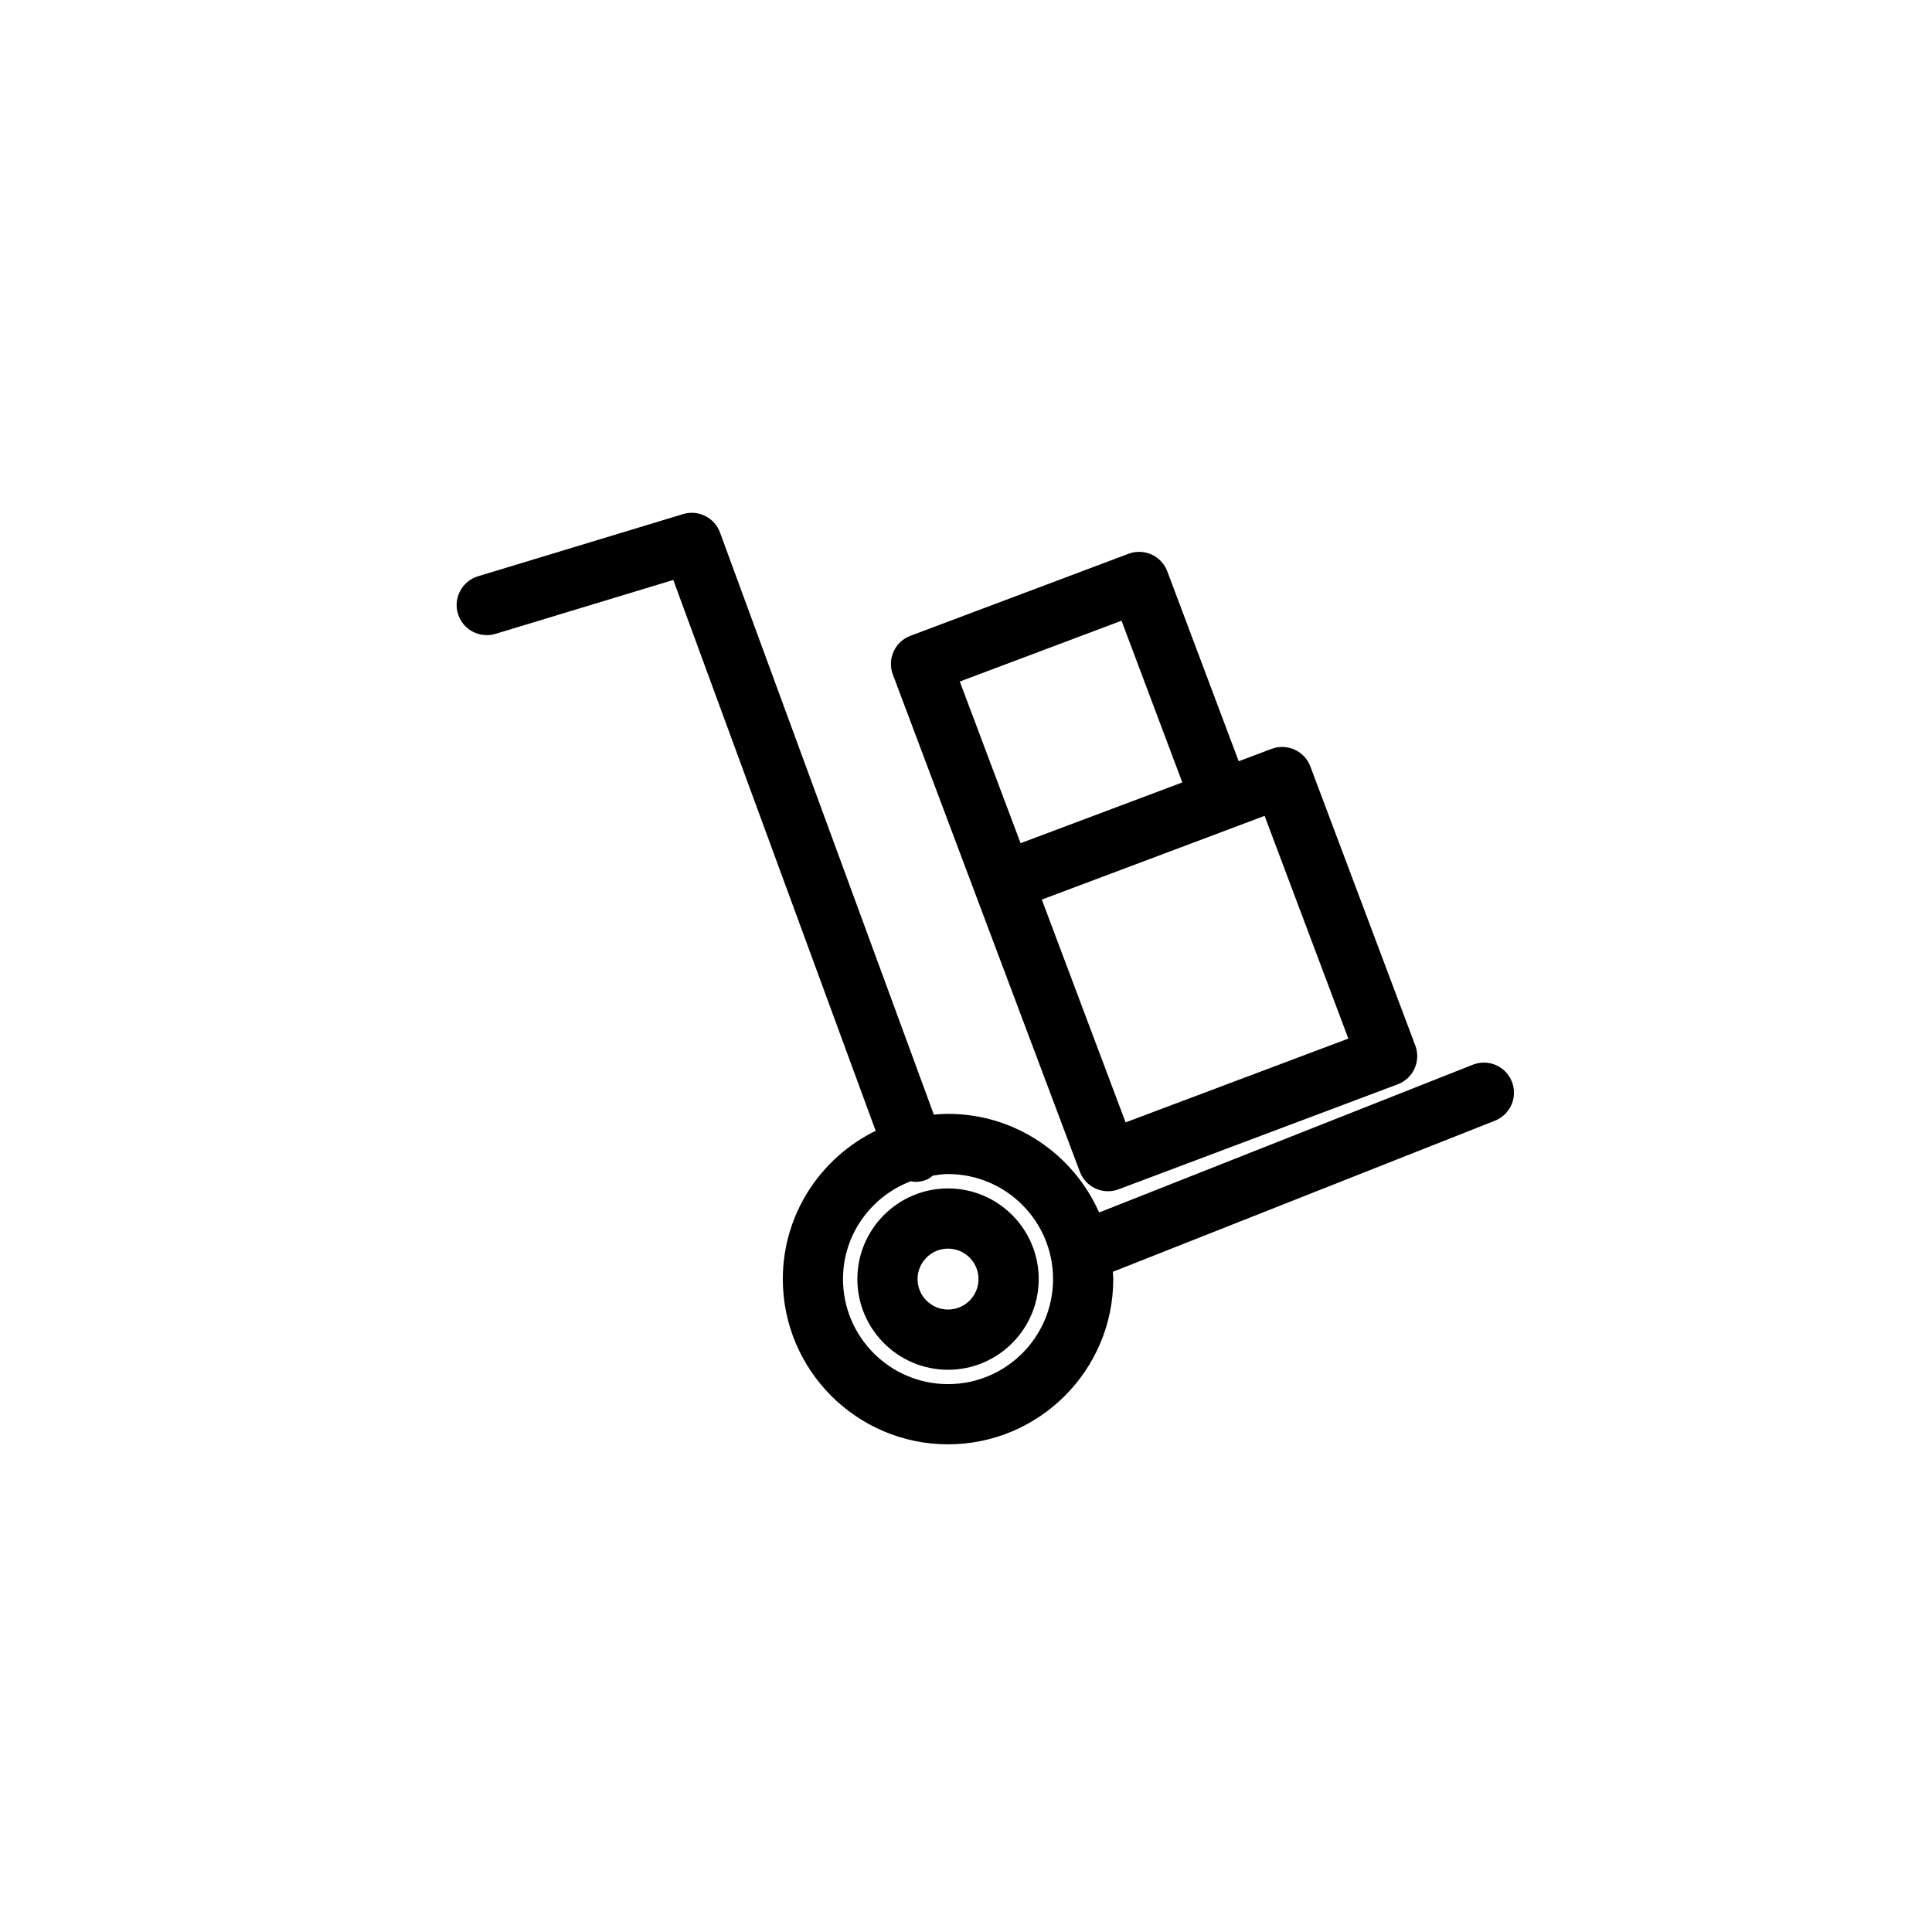 <?xml version="1.0" encoding="utf-8"?>
<!-- Generator: Adobe Illustrator 16.0.0, SVG Export Plug-In . SVG Version: 6.00 Build 0)  -->
<!DOCTYPE svg PUBLIC "-//W3C//DTD SVG 1.1//EN" "http://www.w3.org/Graphics/SVG/1.1/DTD/svg11.dtd">
<svg version="1.1" id="Layer_1" xmlns="http://www.w3.org/2000/svg" xmlns:xlink="http://www.w3.org/1999/xlink" x="0px" y="0px"
	 width="100px" height="100px" viewBox="0 0 100 100" enable-background="new 0 0 100 100" xml:space="preserve">
<g>
	<path d="M78.254,55.984c-0.316-0.799-1.221-1.192-2.021-0.875l-19.342,7.649c-1.329-3.002-4.332-5.105-7.821-5.105
		c-0.248,0-0.492,0.017-0.735,0.038L37.268,27.564c-0.285-0.774-1.119-1.194-1.914-0.954l-10.611,3.217
		c-0.824,0.25-1.289,1.12-1.04,1.943c0.249,0.822,1.118,1.285,1.943,1.039l9.204-2.791L45.324,58.53
		c-2.84,1.392-4.806,4.305-4.806,7.675c0,4.715,3.836,8.553,8.552,8.553s8.552-3.838,8.552-8.553c0-0.128-0.014-0.251-0.019-0.378
		l19.775-7.82C78.179,57.69,78.571,56.785,78.254,55.984z M49.07,71.642c-2.998,0-5.436-2.439-5.436-5.437
		c0-2.319,1.466-4.288,3.515-5.067c0.079,0.011,0.153,0.035,0.233,0.035c0.179,0,0.36-0.03,0.537-0.096
		c0.142-0.052,0.256-0.143,0.372-0.229c0.256-0.038,0.512-0.079,0.779-0.079c2.998,0,5.436,2.438,5.436,5.436
		C54.506,69.202,52.068,71.642,49.07,71.642z"/>
	<path d="M49.07,61.513c-2.588,0-4.693,2.104-4.693,4.692c0,2.588,2.105,4.694,4.693,4.694c2.588,0,4.693-2.106,4.693-4.694
		C53.764,63.616,51.659,61.513,49.07,61.513z M49.07,67.782c-0.87,0-1.577-0.707-1.577-1.577c0-0.869,0.707-1.576,1.577-1.576
		s1.577,0.707,1.577,1.576C50.647,67.075,49.94,67.782,49.07,67.782z"/>
	<path d="M50.458,46.199l5.434,14.449c0.145,0.388,0.438,0.699,0.814,0.871c0.205,0.092,0.424,0.139,0.644,0.139
		c0.186,0,0.372-0.033,0.549-0.101l14.447-5.434c0.806-0.303,1.213-1.2,0.91-2.005l-5.432-14.446
		c-0.303-0.807-1.203-1.211-2.007-0.911l-1.702,0.641l-3.696-9.829c-0.146-0.389-0.439-0.7-0.815-0.872
		c-0.375-0.169-0.803-0.185-1.192-0.038l-11.288,4.245c-0.806,0.303-1.213,1.2-0.91,2.006L50.458,46.199z M69.79,53.757
		l-11.53,4.337l-4.336-11.531l9.829-3.694c0.001,0,0.002-0.001,0.002-0.001l1.7-0.64L69.79,53.757z M58.05,32.128l3.146,8.37
		l-8.371,3.146l-3.146-8.368L58.05,32.128z"/>
</g>
</svg>
